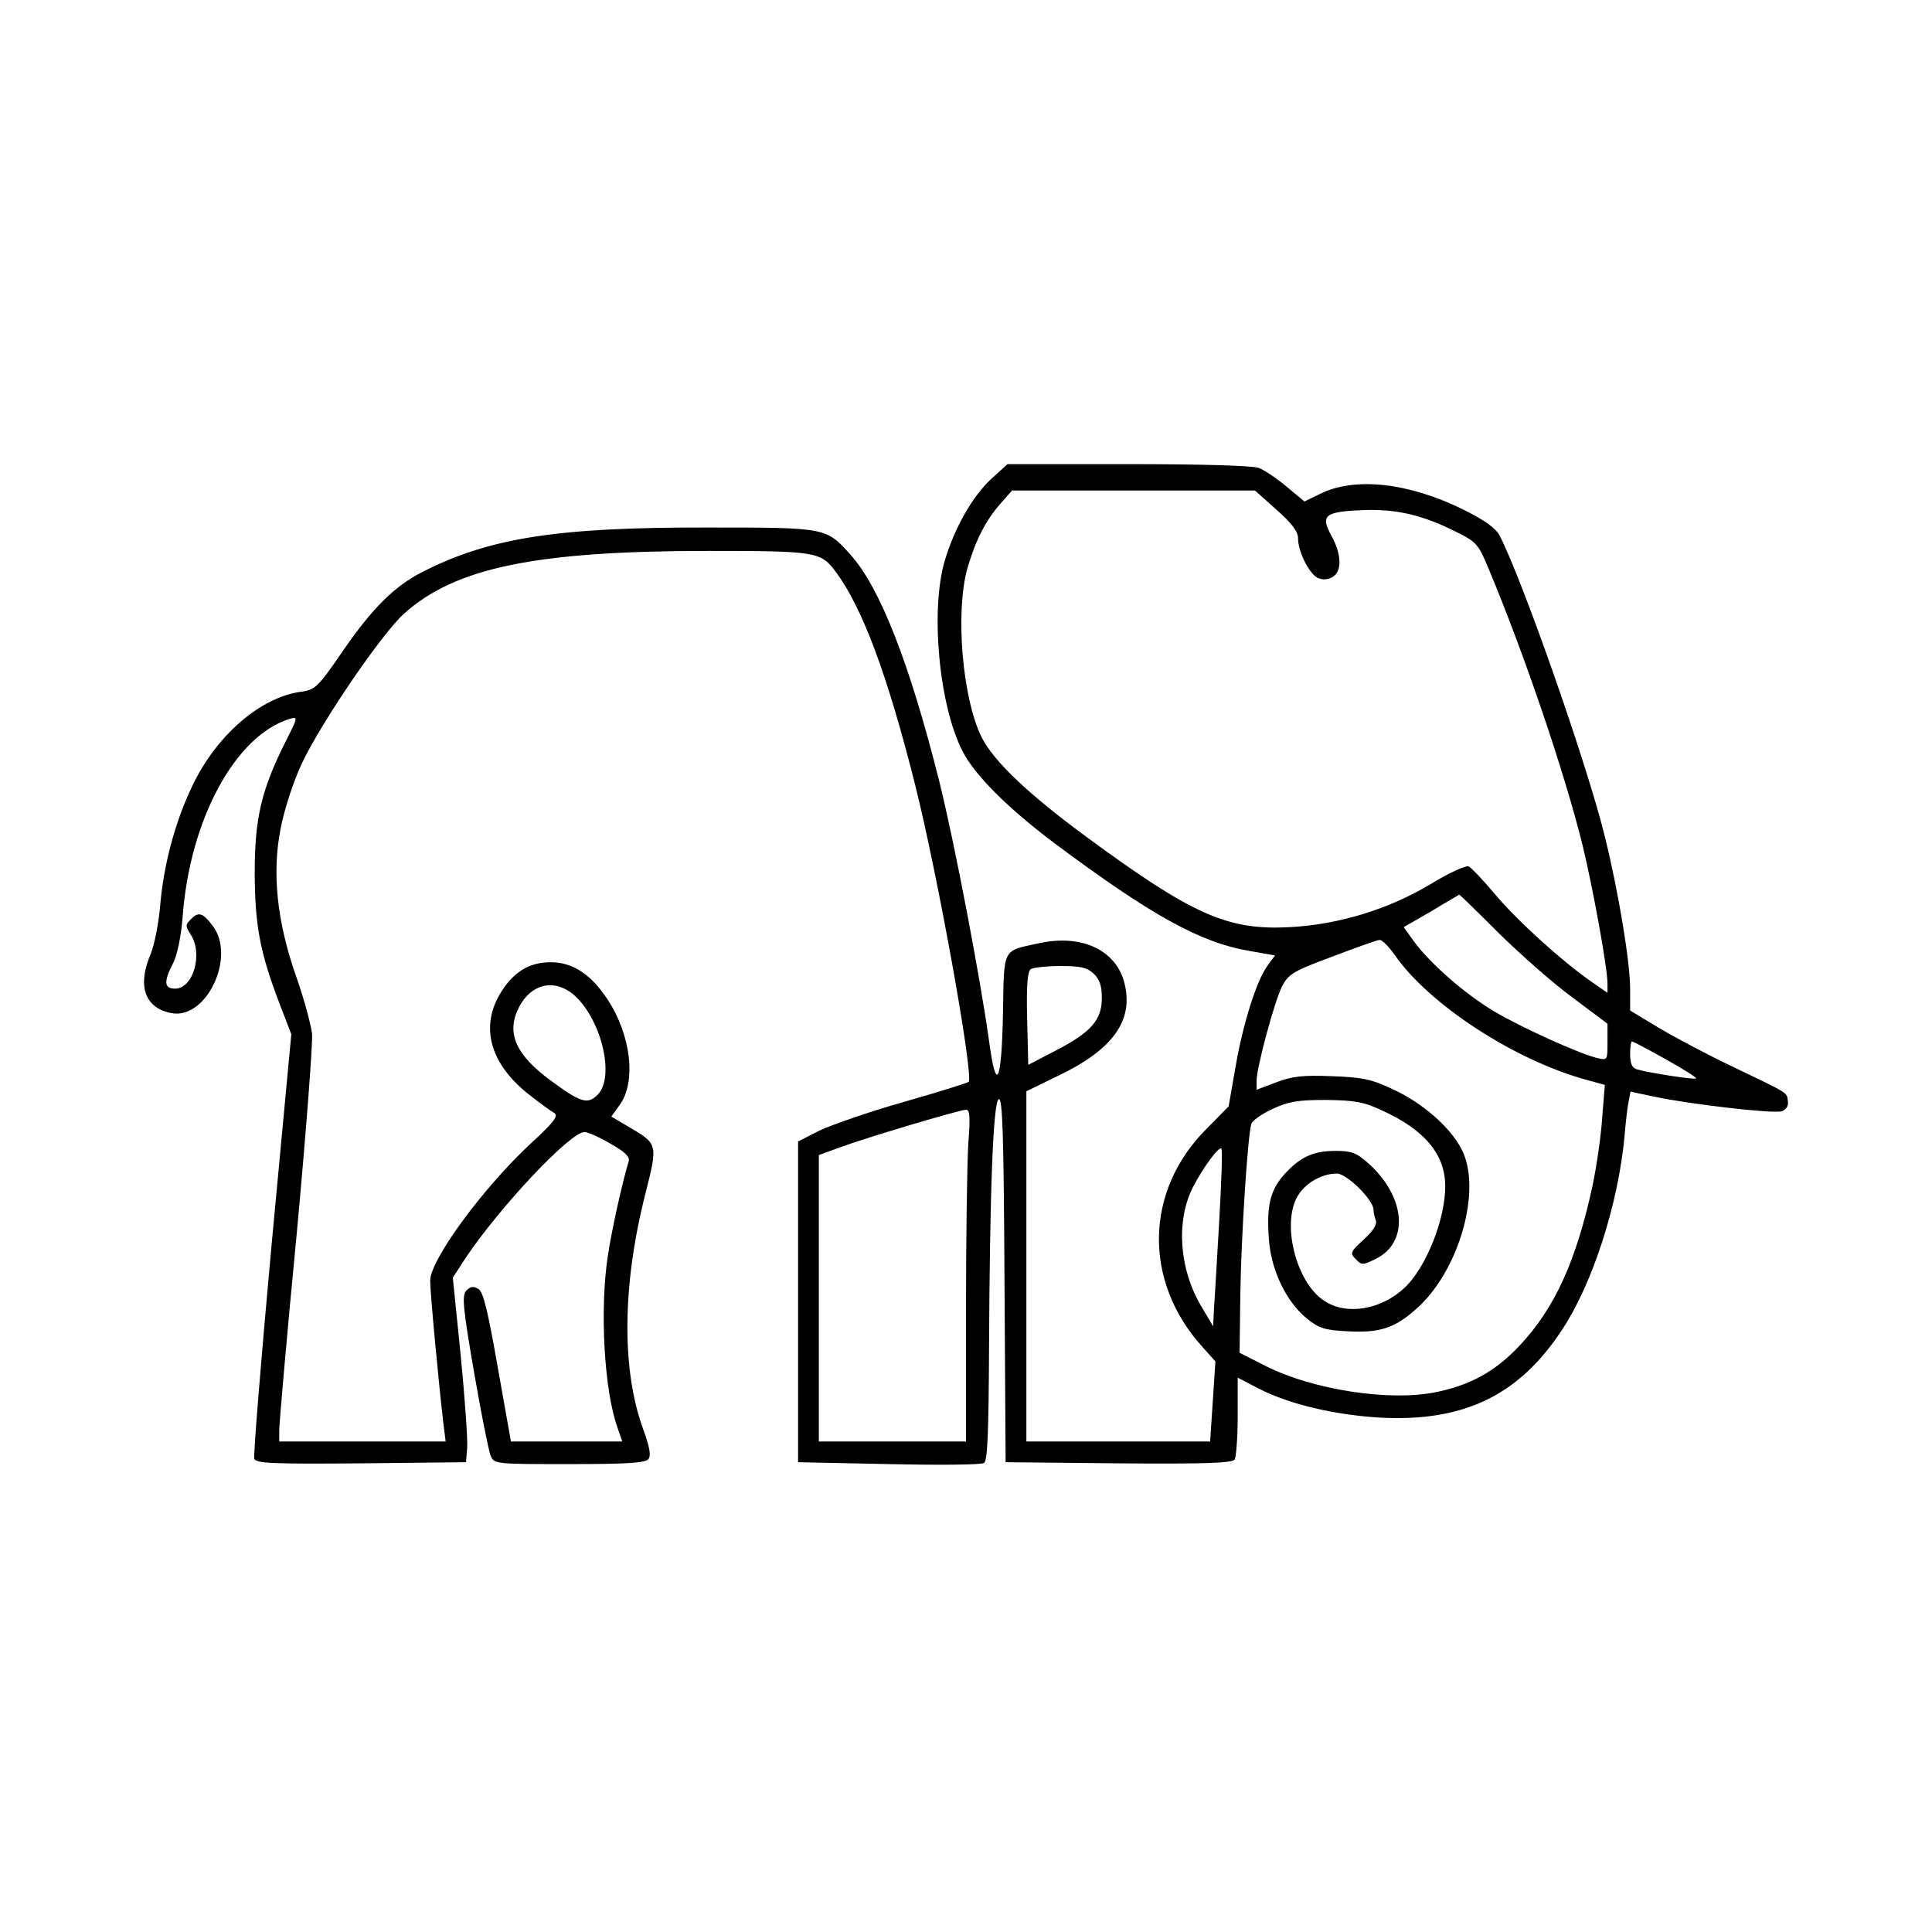 <?xml version="1.0" standalone="no"?>
<!DOCTYPE svg PUBLIC "-//W3C//DTD SVG 20010904//EN"
 "http://www.w3.org/TR/2001/REC-SVG-20010904/DTD/svg10.dtd">
<svg version="1.0" xmlns="http://www.w3.org/2000/svg"
 width="512pt" height="512pt" viewBox="0 0 512 512"
 preserveAspectRatio="xMidYMid meet">

<g transform="translate(0,512) scale(0.1,-0.1)"
fill="#000000" stroke="none">
<path d="M2626 3850 c-49 -46 -96 -128 -122 -215 -39 -130 -16 -384 47 -506
32 -63 119 -150 244 -244 256 -191 386 -263 516 -285 l68 -12 -20 -27 c-29
-40 -65 -153 -85 -270 l-18 -103 -58 -59 c-165 -164 -169 -405 -11 -579 l34
-38 -7 -106 -7 -106 -243 0 -244 0 0 464 0 464 86 42 c142 68 197 144 175 240
-20 91 -113 136 -229 110 -97 -21 -91 -10 -94 -187 -4 -185 -18 -213 -37 -71
-23 165 -90 519 -132 688 -78 311 -157 514 -236 601 -64 71 -63 71 -377 71
-398 1 -579 -27 -757 -118 -73 -37 -132 -95 -211 -210 -65 -95 -73 -102 -109
-107 -108 -14 -225 -115 -289 -249 -47 -98 -77 -212 -86 -323 -4 -44 -15 -100
-25 -124 -36 -84 -15 -143 56 -156 92 -17 171 149 109 231 -26 35 -38 39 -58
18 -15 -15 -15 -18 -1 -40 34 -52 7 -144 -41 -144 -29 0 -31 18 -5 68 11 22
21 71 25 122 19 259 140 481 284 525 22 6 22 5 -12 -62 -64 -128 -81 -202 -81
-348 1 -141 14 -209 67 -348 l30 -78 -52 -555 c-28 -305 -49 -562 -46 -570 5
-12 48 -14 283 -12 l278 3 3 37 c2 21 -6 131 -17 245 l-21 207 33 51 c91 136
278 335 316 335 9 0 40 -14 69 -31 39 -22 52 -35 48 -47 -18 -59 -46 -188 -55
-249 -22 -142 -10 -357 25 -455 l13 -38 -148 0 -147 0 -35 197 c-26 148 -38
199 -51 207 -13 8 -21 7 -32 -4 -12 -13 -10 -41 20 -215 19 -110 39 -210 44
-222 9 -23 12 -23 209 -23 150 0 201 3 209 13 8 9 4 31 -14 81 -57 157 -55
381 6 621 34 135 34 133 -46 180 l-44 26 21 29 c46 61 32 187 -32 283 -43 65
-92 97 -149 97 -59 0 -101 -27 -135 -84 -53 -90 -25 -186 76 -266 28 -22 58
-44 67 -49 13 -7 3 -22 -61 -81 -128 -119 -267 -309 -267 -364 0 -30 21 -257
35 -378 l6 -48 -221 0 -220 0 0 30 c0 16 20 249 46 517 25 269 43 508 41 533
-3 25 -21 92 -41 149 -52 147 -66 277 -42 397 10 51 34 124 56 171 51 108 211
343 271 397 136 122 350 166 807 166 286 0 298 -2 338 -57 70 -95 136 -272
209 -562 61 -243 156 -773 142 -788 -3 -3 -80 -27 -171 -53 -92 -26 -192 -61
-224 -76 l-57 -29 0 -425 0 -425 240 -5 c136 -3 245 -2 253 3 9 7 12 79 13
296 2 427 11 664 26 668 10 4 13 -99 15 -479 l3 -483 299 -3 c233 -2 301 1
308 10 4 7 8 59 8 115 l0 102 58 -30 c81 -41 200 -69 322 -76 221 -11 367 60
481 235 80 122 147 330 164 509 3 37 8 80 11 94 l5 26 62 -13 c92 -20 316 -46
339 -39 12 5 18 14 16 27 -3 24 4 19 -148 92 -63 30 -150 76 -192 101 l-78 47
0 58 c0 69 -30 252 -66 399 -45 187 -219 684 -280 802 -10 19 -40 41 -97 69
-144 71 -287 87 -379 41 l-41 -20 -47 39 c-26 22 -59 44 -74 50 -17 6 -151 10
-347 10 l-319 0 -44 -40z m757 -81 c41 -36 57 -58 57 -76 0 -34 28 -91 51
-104 13 -6 25 -6 39 1 27 14 26 61 -2 111 -29 53 -17 63 81 67 89 4 160 -12
251 -58 54 -27 58 -32 87 -102 93 -223 199 -534 247 -728 27 -111 66 -325 66
-366 l0 -25 -42 29 c-79 55 -196 161 -255 231 -32 38 -64 72 -71 75 -7 3 -52
-17 -99 -46 -113 -68 -245 -108 -374 -115 -166 -9 -258 32 -541 240 -152 112
-243 198 -276 262 -52 104 -71 334 -38 450 22 75 48 125 87 170 l31 35 322 0
322 0 57 -51z m589 -1122 c57 -56 145 -134 196 -171 l92 -69 0 -49 c0 -48 0
-48 -27 -42 -49 12 -201 81 -272 123 -78 46 -170 127 -213 185 l-28 39 73 42
c39 24 73 43 74 44 1 1 48 -45 105 -102z m-277 -56 c91 -133 322 -283 514
-334 l44 -12 -7 -87 c-3 -48 -15 -130 -26 -182 -43 -198 -100 -323 -192 -421
-64 -69 -133 -107 -226 -125 -121 -24 -322 7 -446 69 l-71 36 2 155 c2 146 19
416 29 451 2 9 28 27 56 40 43 20 67 24 142 24 77 -1 100 -5 149 -28 114 -52
167 -117 167 -201 0 -88 -51 -215 -107 -268 -62 -59 -155 -75 -214 -35 -71 46
-111 193 -74 270 18 38 65 67 108 67 26 0 97 -70 97 -96 0 -7 3 -20 6 -28 4
-11 -7 -28 -32 -51 -36 -33 -37 -36 -21 -52 15 -16 19 -16 51 0 92 43 82 167
-20 256 -29 26 -43 31 -85 31 -60 0 -95 -17 -137 -64 -37 -42 -46 -85 -39
-173 6 -80 46 -163 100 -207 32 -26 48 -31 107 -34 85 -5 126 8 183 59 114
100 176 318 120 424 -30 58 -103 122 -181 158 -57 27 -81 32 -162 35 -77 3
-105 0 -147 -16 l-53 -20 0 23 c0 36 47 209 67 250 18 34 29 41 134 80 63 24
119 44 125 44 6 1 24 -17 39 -38z m-797 -51 c16 -15 22 -32 22 -65 0 -58 -29
-91 -122 -139 l-73 -38 -3 123 c-2 91 1 124 10 131 7 4 43 8 79 8 52 0 70 -4
87 -20z m-1379 -55 c74 -63 112 -218 65 -266 -27 -27 -45 -21 -124 37 -94 69
-119 127 -85 194 32 63 93 77 144 35z m2895 -172 c47 -26 83 -49 81 -51 -4 -4
-126 15 -157 24 -13 4 -18 16 -18 40 0 19 2 34 5 34 3 0 43 -21 89 -47z
m-1848 -225 c-3 -50 -6 -248 -6 -440 l0 -348 -195 0 -195 0 0 379 0 380 58 21
c64 24 309 97 331 99 11 1 13 -15 7 -91z m665 -205 c-6 -103 -12 -208 -14
-233 l-2 -45 -32 54 c-58 98 -67 225 -22 314 26 51 69 110 76 103 3 -2 0 -89
-6 -193z"/>
</g>
</svg>
